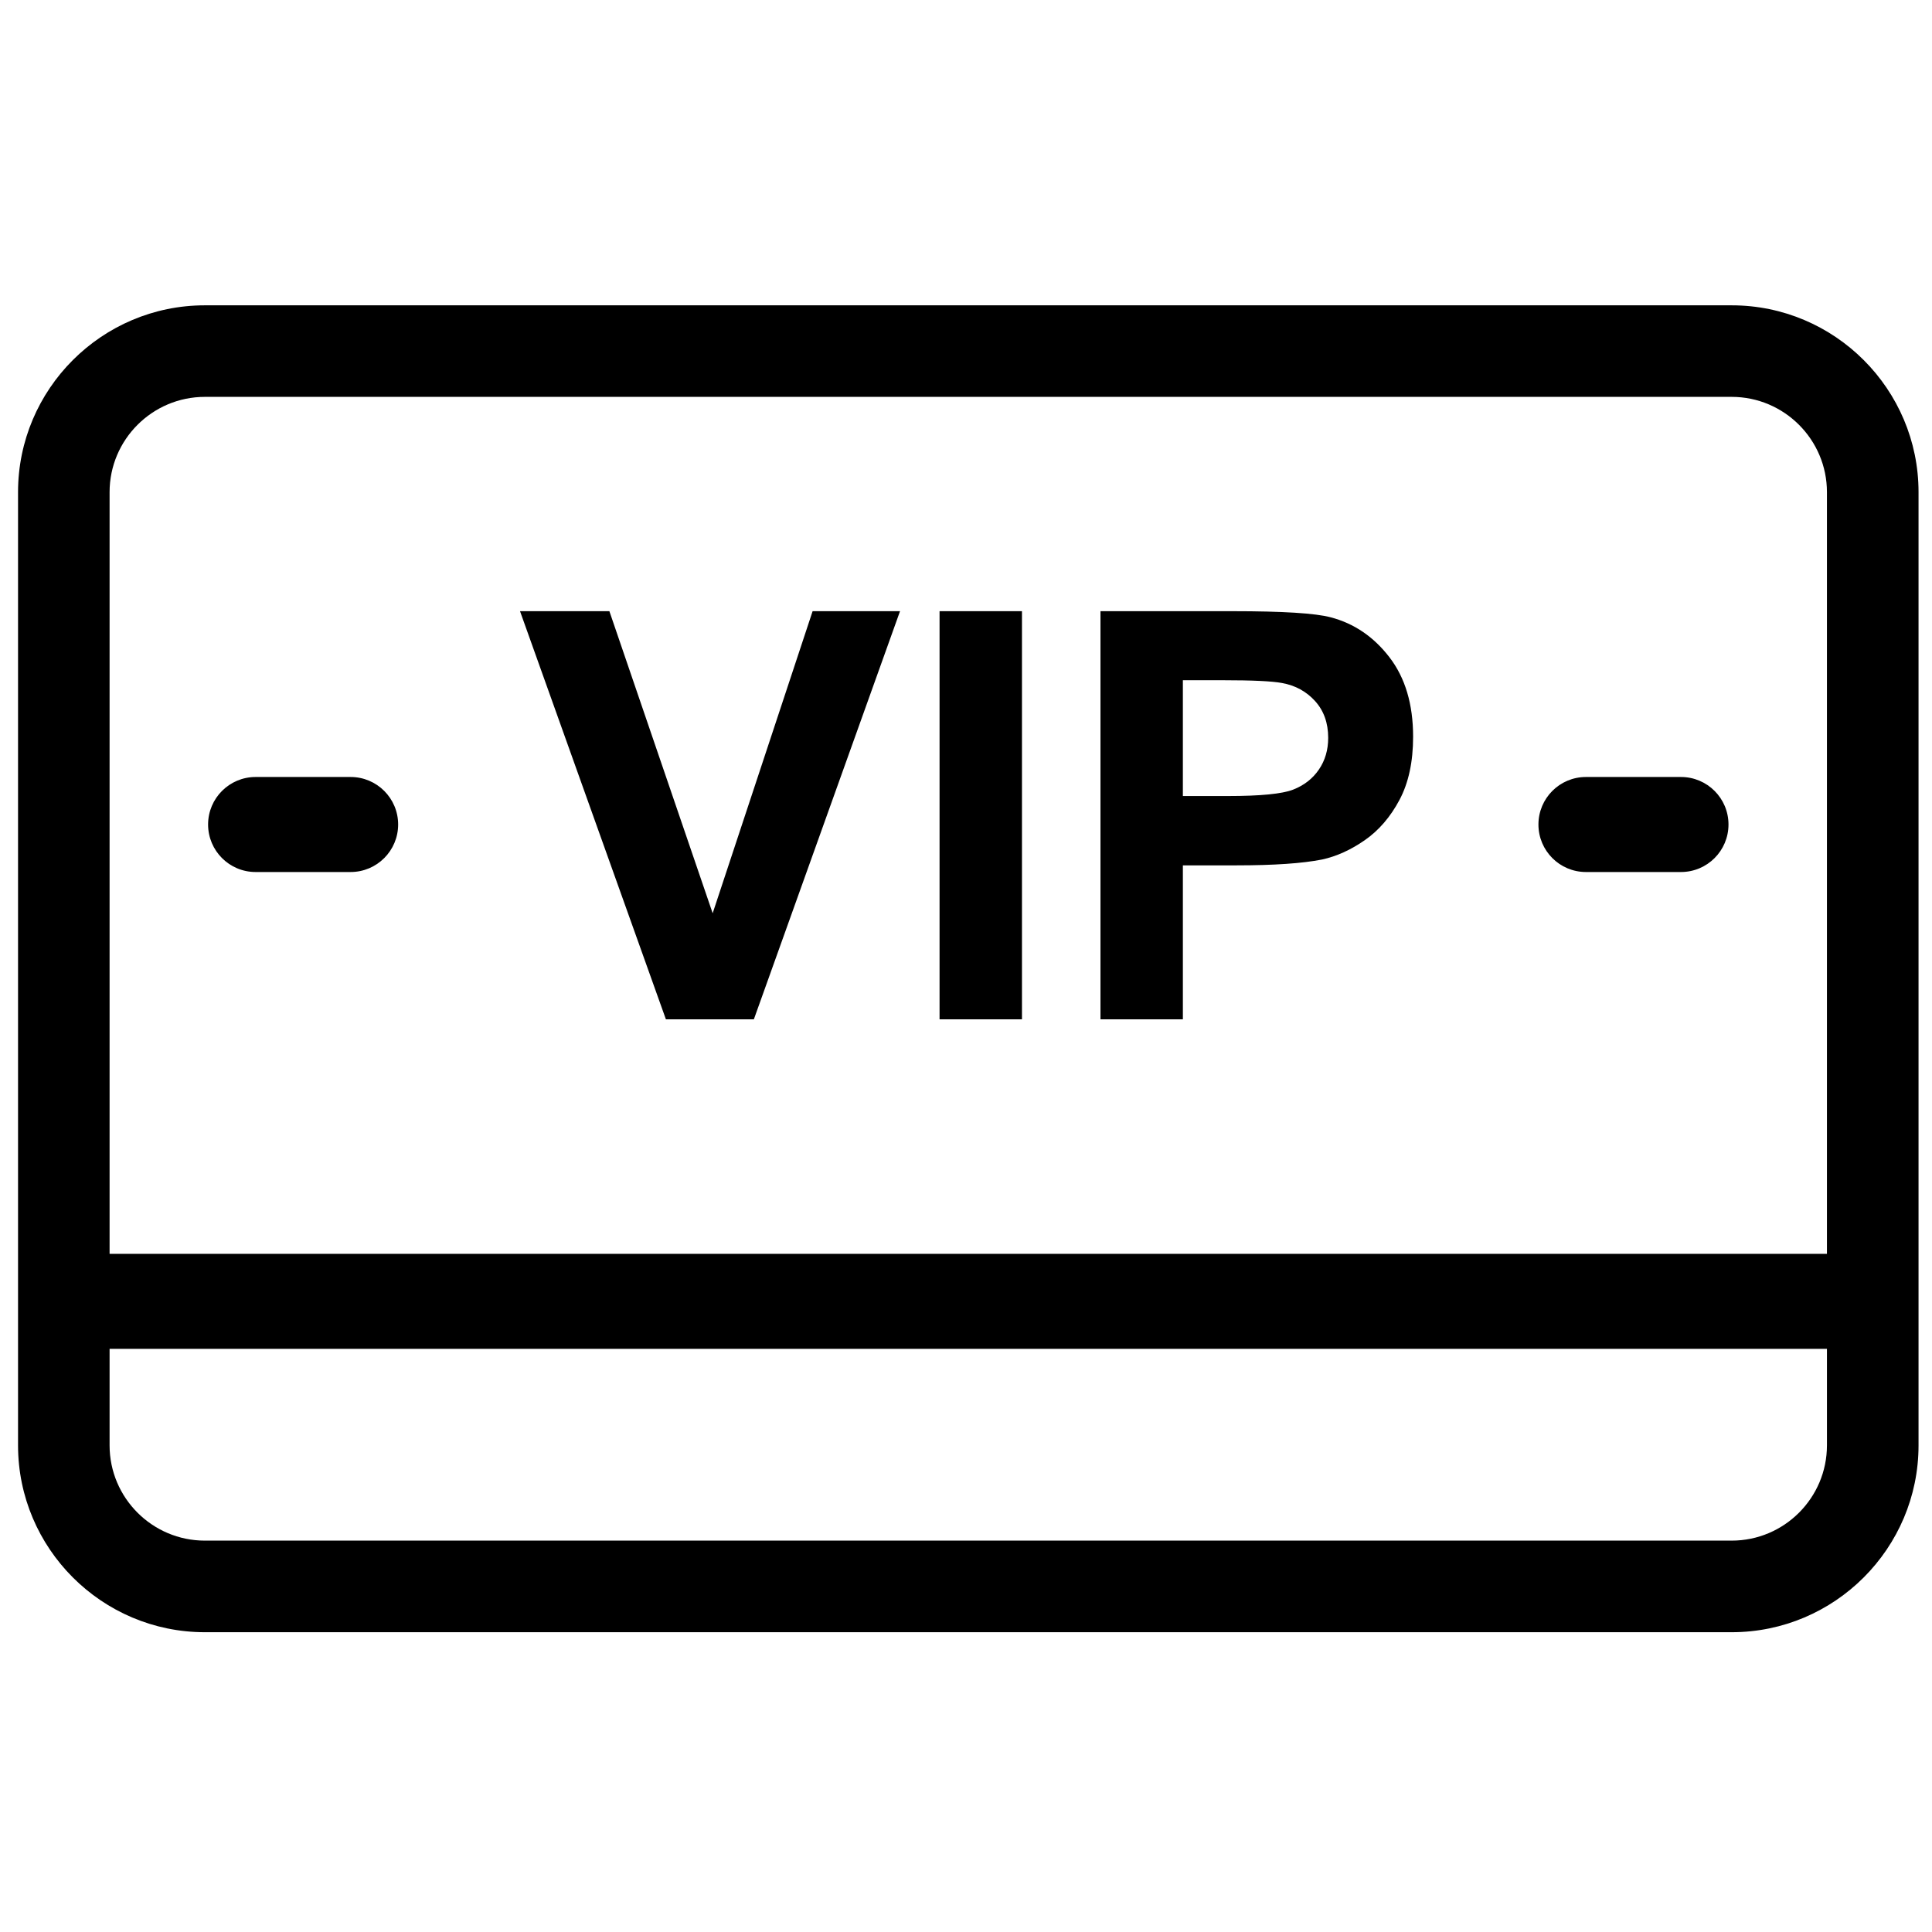 <svg t="1597118781219" fill="currentColor" viewBox="0 0 1024 1024" version="1.1" xmlns="http://www.w3.org/2000/svg" p-id="1625" width="128" height="128"><path d="M917.832 161.828h-809.248c-54.607 0-99.021 44.414-99.021 99.021V766.073c0 54.595 44.414 99.033 99.021 99.033h809.247c54.595 0 99.033-44.438 99.033-99.033V260.849c0.001-54.607-44.438-99.021-99.032-99.021z m50.487 604.246c0 27.838-22.65 50.488-50.488 50.488H108.583c-27.838 0-50.5-22.65-50.5-50.488v-51.152h910.236v51.152z m0-101.516H58.083V260.849c0-27.838 22.662-50.5 50.5-50.5h809.247c27.838 0 50.488 22.662 50.488 50.5v403.708z" p-id="1626"></path><path d="M377.729 484.037l-54.743-160.096H275.621l77.318 216.314h46.628l77.465-216.314h-46.332zM497.985 323.941h43.676v216.314h-43.676zM705.298 327.187c-8.066-2.164-25.379-3.246-51.938-3.246h-70.088v216.314h43.676v-81.597h28.478c19.772 0 34.872-1.033 45.299-3.098 7.673-1.672 15.223-5.091 22.65-10.255 7.427-5.164 13.55-12.271 18.371-21.321s7.23-20.215 7.23-33.495c0-17.214-4.181-31.257-12.542-42.126-8.362-10.87-18.74-17.929-31.134-21.174z m-6.271 80.711c-3.295 4.821-7.845 8.362-13.648 10.624-5.804 2.262-17.312 3.393-34.528 3.393h-23.904v-61.383H648.048c15.74 0 26.216 0.492 31.429 1.476 7.083 1.279 12.936 4.476 17.559 9.591 4.624 5.115 6.935 11.607 6.935 19.478 0 6.395-1.648 12.002-4.943 16.821zM185.841 411.821h-50.366c-13.907 0-25.183 11.276-25.183 25.183s11.276 25.183 25.183 25.183h50.366c13.907 0 25.183-11.276 25.183-25.183s-11.276-25.183-25.183-25.183zM890.952 411.821h-50.366c-13.919 0-25.183 11.276-25.183 25.183s11.264 25.183 25.183 25.183h50.366c13.919 0 25.183-11.276 25.183-25.183s-11.264-25.183-25.183-25.183z" p-id="1627"></path></svg>